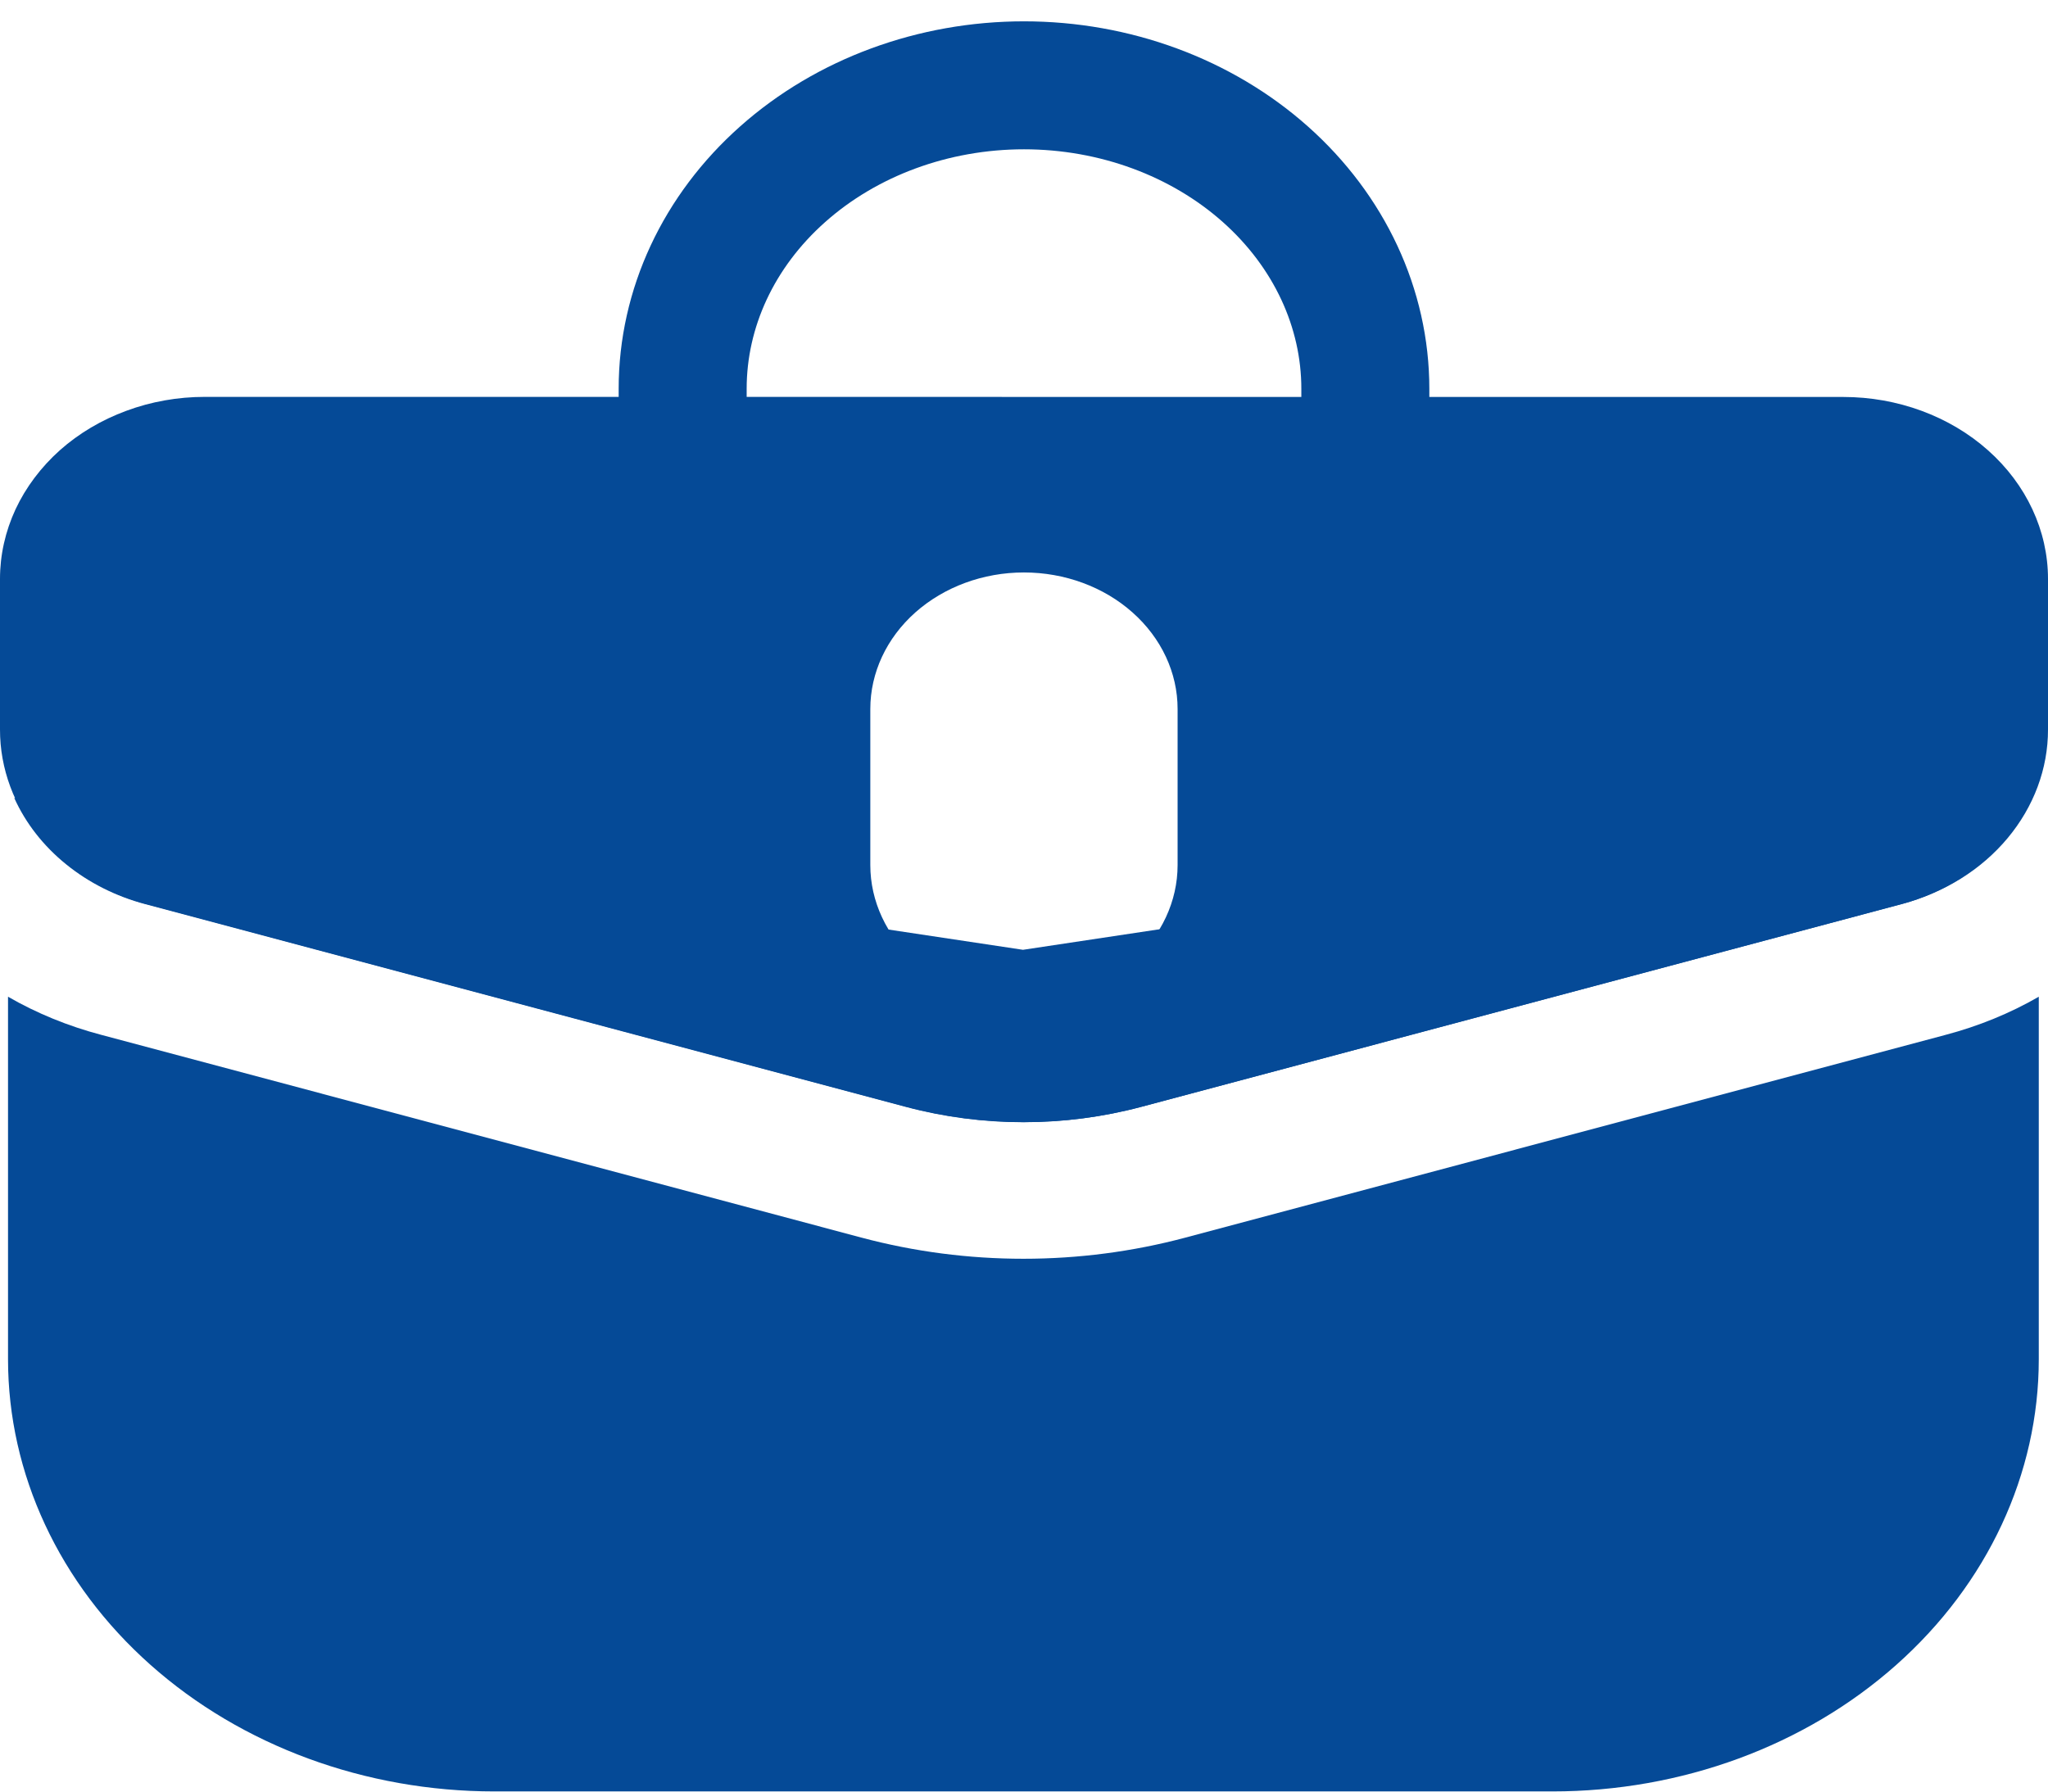 <svg width="24" height="21" viewBox="0 0 24 21" fill="none" xmlns="http://www.w3.org/2000/svg">
<path fill-rule="evenodd" clip-rule="evenodd" d="M2.4 4.652C2.084 4.652 1.772 4.707 1.481 4.815C1.19 4.922 0.925 5.079 0.702 5.277C0.48 5.476 0.303 5.711 0.182 5.97C0.062 6.229 -0 6.506 1.88224e-06 6.786V8.55C-0.001 9.009 0.165 9.456 0.474 9.825C0.782 10.193 1.215 10.464 1.71 10.596L10.62 12.973C11.52 13.213 12.479 13.213 13.378 12.973L22.288 10.596C22.784 10.464 23.218 10.194 23.526 9.825C23.834 9.456 24.001 9.009 24 8.55V6.786C24 6.221 23.747 5.678 23.297 5.278C22.847 4.878 22.237 4.653 21.601 4.653L2.4 4.652ZM13.8 8.31C13.8 7.886 13.61 7.479 13.272 7.179C12.935 6.879 12.477 6.71 11.999 6.71C11.522 6.71 11.064 6.879 10.726 7.179C10.389 7.479 10.199 7.886 10.199 8.31V10.14C10.199 10.564 10.389 10.971 10.726 11.271C11.064 11.571 11.522 11.74 11.999 11.74C12.477 11.74 12.935 11.571 13.272 11.271C13.61 10.971 13.8 10.564 13.8 10.14V8.31Z" fill="#054A97"/>
<path fill-rule="evenodd" clip-rule="evenodd" d="M0.094 11.683V15.931C0.094 17.275 0.694 18.564 1.763 19.514C2.832 20.465 4.282 20.998 5.793 20.998H18.193C19.705 20.998 21.154 20.465 22.223 19.514C23.292 18.564 23.892 17.275 23.892 15.931V11.683C23.554 11.878 23.186 12.028 22.8 12.13L13.89 14.507C12.652 14.837 11.334 14.837 10.097 14.507L1.187 12.13C0.8 12.028 0.432 11.878 0.094 11.683ZM0.167 9.353L11.988 11.133L23.809 9.353C23.676 9.649 23.469 9.914 23.205 10.13C22.941 10.345 22.626 10.505 22.283 10.598L13.371 12.974C12.472 13.214 11.513 13.214 10.614 12.974L1.703 10.598C1.359 10.507 1.041 10.347 0.775 10.131C0.509 9.916 0.301 9.65 0.167 9.353Z" fill="#054A97"/>
<path d="M16 4.657V4.557C16 3.614 15.578 2.709 14.828 2.042C14.078 1.375 13.061 1 12 1C10.939 1 9.922 1.375 9.172 2.042C8.421 2.709 8 3.613 8 4.557V4.658" stroke="#054A97" stroke-width="1.5"/>
</svg>
